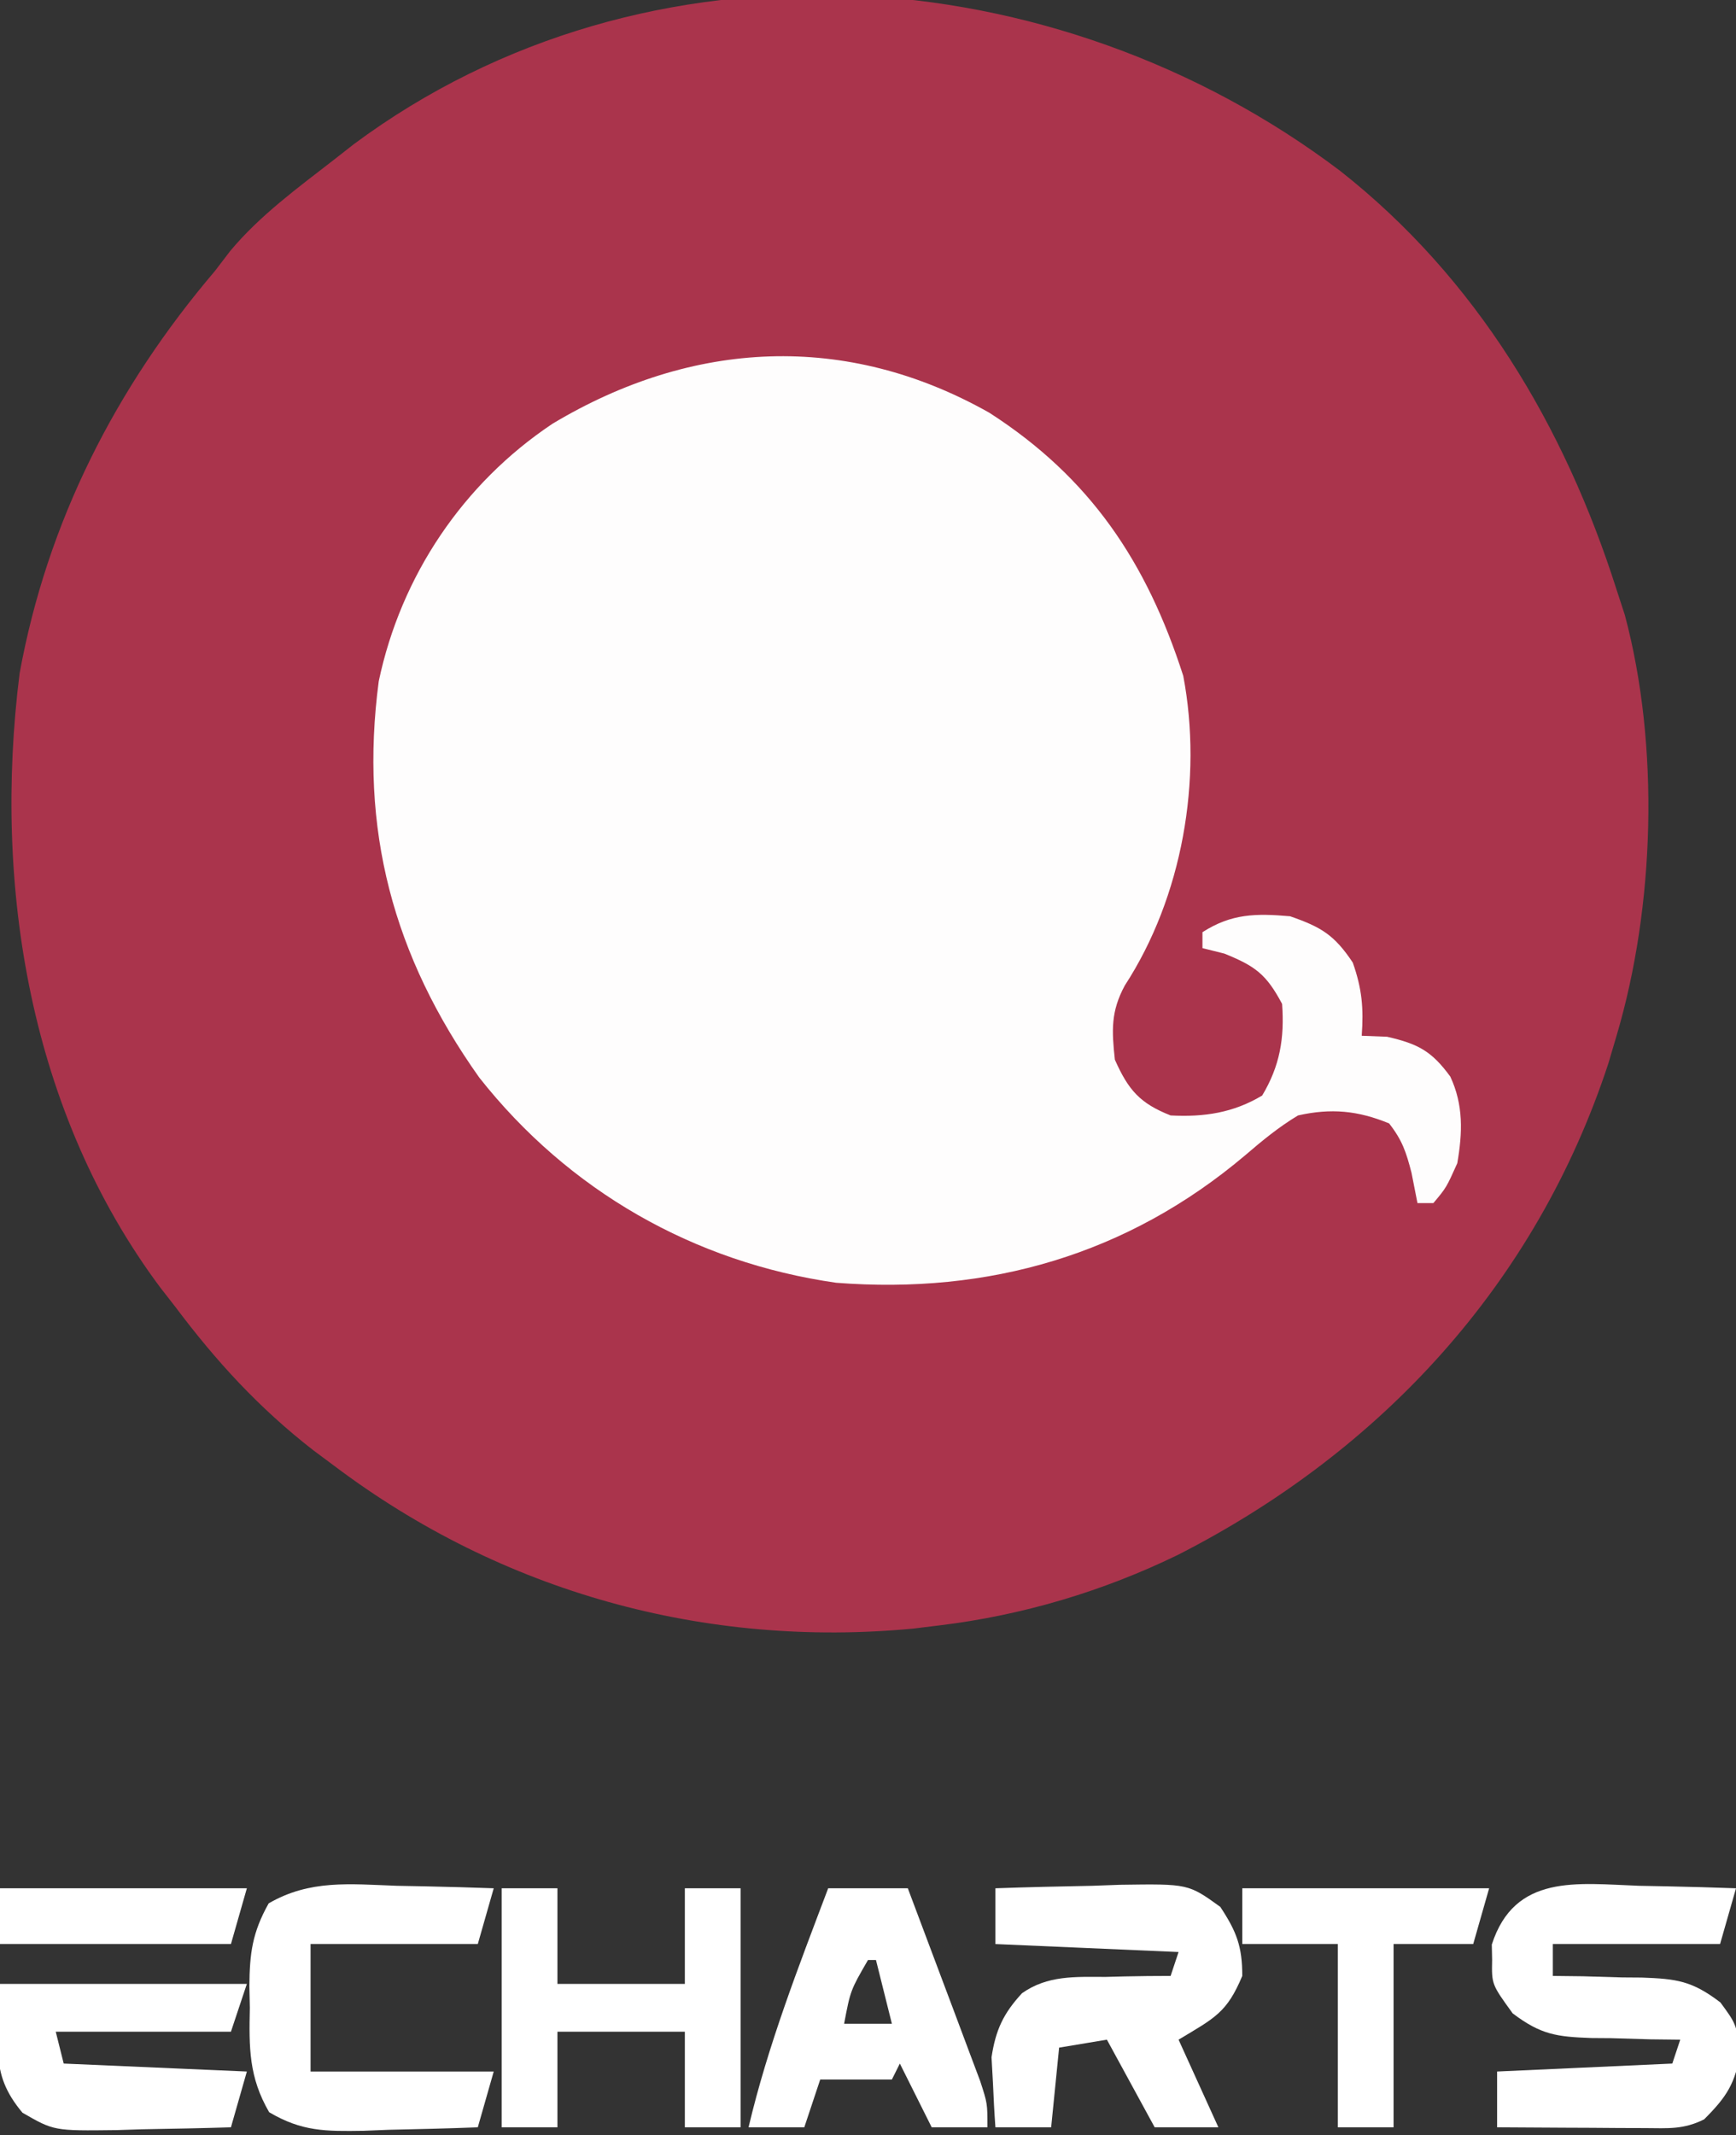 <?xml version="1.0" encoding="UTF-8"?>
<svg version="1.1" xmlns="http://www.w3.org/2000/svg" width="218" height="268">
<rect width="100%" height="100%" fill="#333333" stroke="none"/>
<path d="M0 0 C17.106 13.466 28.141 31.984 34.691 52.539 C35.033 53.587 35.375 54.635 35.727 55.715 C40.118 72.116 39.51 92.314 34.691 108.539 C34.351 109.688 34.011 110.836 33.66 112.02 C24.617 139.546 5.268 160.61 -20.367 173.68 C-29.773 178.263 -39.923 181.282 -50.309 182.539 C-51.946 182.74 -51.946 182.74 -53.617 182.945 C-79.749 185.421 -105.289 178.371 -126.309 162.539 C-127.629 161.557 -127.629 161.557 -128.977 160.555 C-135.791 155.254 -141.137 149.431 -146.309 142.539 C-147.233 141.354 -147.233 141.354 -148.176 140.145 C-164.554 118.198 -169.206 89.812 -165.848 63.062 C-162.388 44.057 -153.779 27.184 -141.309 12.539 C-140.677 11.713 -140.045 10.886 -139.395 10.035 C-135.631 5.532 -130.925 2.128 -126.309 -1.461 C-125.512 -2.085 -124.715 -2.709 -123.895 -3.352 C-87.009 -30.738 -35.698 -26.996 0 0 Z " fill="#AA344C" transform="translate(168.309,21.461)"/>
<path d="M0 0 C12.671 8.15 19.747 18.729 24.34 33.023 C26.801 46.009 24.225 60.78 17 71.875 C15.23 75.149 15.357 77.522 15.75 81.188 C17.444 85 18.899 86.671 22.75 88.188 C26.956 88.41 30.629 87.86 34.25 85.688 C36.474 81.981 37.065 78.491 36.75 74.188 C34.774 70.473 33.397 69.449 29.5 67.875 C28.593 67.648 27.685 67.421 26.75 67.188 C26.75 66.528 26.75 65.868 26.75 65.188 C30.414 62.842 33.472 62.819 37.75 63.188 C41.668 64.544 43.316 65.536 45.625 69 C46.789 72.298 46.998 74.72 46.75 78.188 C47.802 78.229 48.854 78.27 49.938 78.312 C53.804 79.2 55.521 80.09 57.871 83.309 C59.54 86.877 59.411 90.364 58.75 94.188 C57.375 97.25 57.375 97.25 55.75 99.188 C55.09 99.188 54.43 99.188 53.75 99.188 C53.379 97.3 53.379 97.3 53 95.375 C52.325 92.782 51.854 91.321 50.188 89.188 C46.263 87.577 42.908 87.254 38.75 88.188 C36.315 89.654 34.278 91.334 32.121 93.184 C17.329 105.685 -0.113 110.677 -19.25 109.188 C-37.105 106.641 -52.86 97.632 -64.062 83.438 C-74.911 68.165 -79.143 52.239 -76.688 33.688 C-73.892 20.432 -66.086 8.86 -54.875 1.375 C-37.299 -9.161 -18.002 -10.174 0 0 Z " fill="#FEFDFD" transform="translate(124.25,51.812)"/>
<path d="M0 0 C1.17 0.023 2.34 0.045 3.545 0.068 C6.427 0.127 9.307 0.209 12.188 0.312 C11.527 2.623 10.867 4.933 10.188 7.312 C3.257 7.312 -3.672 7.312 -10.812 7.312 C-10.812 8.633 -10.812 9.953 -10.812 11.312 C-8.95 11.334 -8.95 11.334 -7.051 11.355 C-5.409 11.402 -3.767 11.451 -2.125 11.5 C-0.9 11.509 -0.9 11.509 0.35 11.518 C4.712 11.677 6.669 11.916 10.234 14.645 C12.188 17.312 12.188 17.312 12.75 20.812 C12.106 24.818 11.028 26.472 8.188 29.312 C5.578 30.617 3.66 30.426 0.742 30.41 C-0.872 30.405 -0.872 30.405 -2.52 30.4 C-3.647 30.392 -4.775 30.384 -5.938 30.375 C-7.073 30.37 -8.209 30.366 -9.379 30.361 C-12.19 30.35 -15.001 30.333 -17.812 30.312 C-17.812 28.003 -17.812 25.692 -17.812 23.312 C-10.553 22.983 -3.292 22.652 4.188 22.312 C4.518 21.323 4.848 20.332 5.188 19.312 C3.325 19.291 3.325 19.291 1.426 19.27 C-0.216 19.223 -1.858 19.174 -3.5 19.125 C-4.725 19.116 -4.725 19.116 -5.975 19.107 C-10.314 18.949 -12.296 18.703 -15.855 16.012 C-18.499 12.366 -18.499 12.366 -18.438 9.312 C-18.45 8.673 -18.463 8.034 -18.477 7.375 C-15.607 -1.538 -7.737 -0.282 0 0 Z " fill="#FFFFFF" transform="translate(205.812,236.688)"/>
<path d="M0 0 C4.062 -0.145 8.124 -0.234 12.188 -0.312 C13.913 -0.375 13.913 -0.375 15.674 -0.439 C24.218 -0.563 24.218 -0.563 28.238 2.332 C30.281 5.425 31 7.289 31 11 C29.069 15.614 27.555 16.267 23 19 C24.65 22.63 26.3 26.26 28 30 C25.36 30 22.72 30 20 30 C18.02 26.37 16.04 22.74 14 19 C12.02 19.33 10.04 19.66 8 20 C7.67 23.3 7.34 26.6 7 30 C4.69 30 2.38 30 0 30 C-0.136 28.127 -0.233 26.251 -0.312 24.375 C-0.371 23.331 -0.429 22.287 -0.488 21.211 C0.031 17.797 0.985 15.72 3.344 13.169 C6.533 10.917 10.028 11.112 13.812 11.125 C14.601 11.104 15.389 11.084 16.201 11.062 C18.134 11.016 20.067 11.004 22 11 C22.33 10.01 22.66 9.02 23 8 C11.615 7.505 11.615 7.505 0 7 C0 4.69 0 2.38 0 0 Z " fill="#FFFFFF" transform="translate(125,237)"/>
<path d="M0 0 C2.31 0 4.62 0 7 0 C7 3.96 7 7.92 7 12 C12.28 12 17.56 12 23 12 C23 8.04 23 4.08 23 0 C25.31 0 27.62 0 30 0 C30 9.9 30 19.8 30 30 C27.69 30 25.38 30 23 30 C23 26.04 23 22.08 23 18 C17.72 18 12.44 18 7 18 C7 21.96 7 25.92 7 30 C4.69 30 2.38 30 0 30 C0 20.1 0 10.2 0 0 Z " fill="#FFFFFF" transform="translate(63,237)"/>
<path d="M0 0 C3.3 0 6.6 0 10 0 C11.43 3.788 12.854 7.578 14.272 11.371 C14.756 12.661 15.241 13.95 15.728 15.238 C16.427 17.091 17.12 18.946 17.812 20.801 C18.231 21.916 18.65 23.032 19.082 24.181 C20 27 20 27 20 30 C17.69 30 15.38 30 13 30 C11.68 27.36 10.36 24.72 9 22 C8.67 22.66 8.34 23.32 8 24 C5.03 24 2.06 24 -1 24 C-1.66 25.98 -2.32 27.96 -3 30 C-5.31 30 -7.62 30 -10 30 C-7.567 19.69 -3.74 9.889 0 0 Z M5 9 C2.799 12.804 2.799 12.804 2 17 C3.98 17 5.96 17 8 17 C7.34 14.36 6.68 11.72 6 9 C5.67 9 5.34 9 5 9 Z " fill="#FFFFFF" transform="translate(104,237)"/>
<path d="M0 0 C1.17 0.023 2.34 0.045 3.545 0.068 C6.427 0.127 9.307 0.209 12.188 0.312 C11.527 2.623 10.867 4.933 10.188 7.312 C3.257 7.312 -3.672 7.312 -10.812 7.312 C-10.812 12.592 -10.812 17.872 -10.812 23.312 C-3.223 23.312 4.367 23.312 12.188 23.312 C11.527 25.622 10.867 27.933 10.188 30.312 C6.459 30.458 2.731 30.547 -1 30.625 C-2.055 30.667 -3.11 30.709 -4.197 30.752 C-8.899 30.826 -11.909 30.847 -16.012 28.418 C-18.57 24.006 -18.547 20.329 -18.438 15.312 C-18.457 14.423 -18.476 13.534 -18.496 12.617 C-18.465 8.461 -18.127 5.874 -16.074 2.207 C-10.906 -0.795 -5.853 -0.213 0 0 Z " fill="#FFFFFF" transform="translate(49.812,236.688)"/>
<path d="M0 0 C10.23 0 20.46 0 31 0 C30.34 1.98 29.68 3.96 29 6 C21.74 6 14.48 6 7 6 C7.33 7.32 7.66 8.64 8 10 C15.59 10.33 23.18 10.66 31 11 C30.34 13.31 29.68 15.62 29 18 C25.271 18.116 21.543 18.187 17.812 18.25 C16.23 18.3 16.23 18.3 14.615 18.352 C6.782 18.45 6.782 18.45 2.824 16.172 C-1.516 11.004 0 7.551 0 0 Z " fill="#FFFFFF" transform="translate(0,249)"/>
<path d="M0 0 C10.23 0 20.46 0 31 0 C30.34 2.31 29.68 4.62 29 7 C25.7 7 22.4 7 19 7 C19 14.59 19 22.18 19 30 C16.69 30 14.38 30 12 30 C12 22.41 12 14.82 12 7 C8.04 7 4.08 7 0 7 C0 4.69 0 2.38 0 0 Z " fill="#FFFFFF" transform="translate(156,237)"/>
<path d="M0 0 C10.23 0 20.46 0 31 0 C30.34 2.31 29.68 4.62 29 7 C19.43 7 9.86 7 0 7 C0 4.69 0 2.38 0 0 Z " fill="#FFFFFF" transform="translate(0,237)"/>
</svg>
